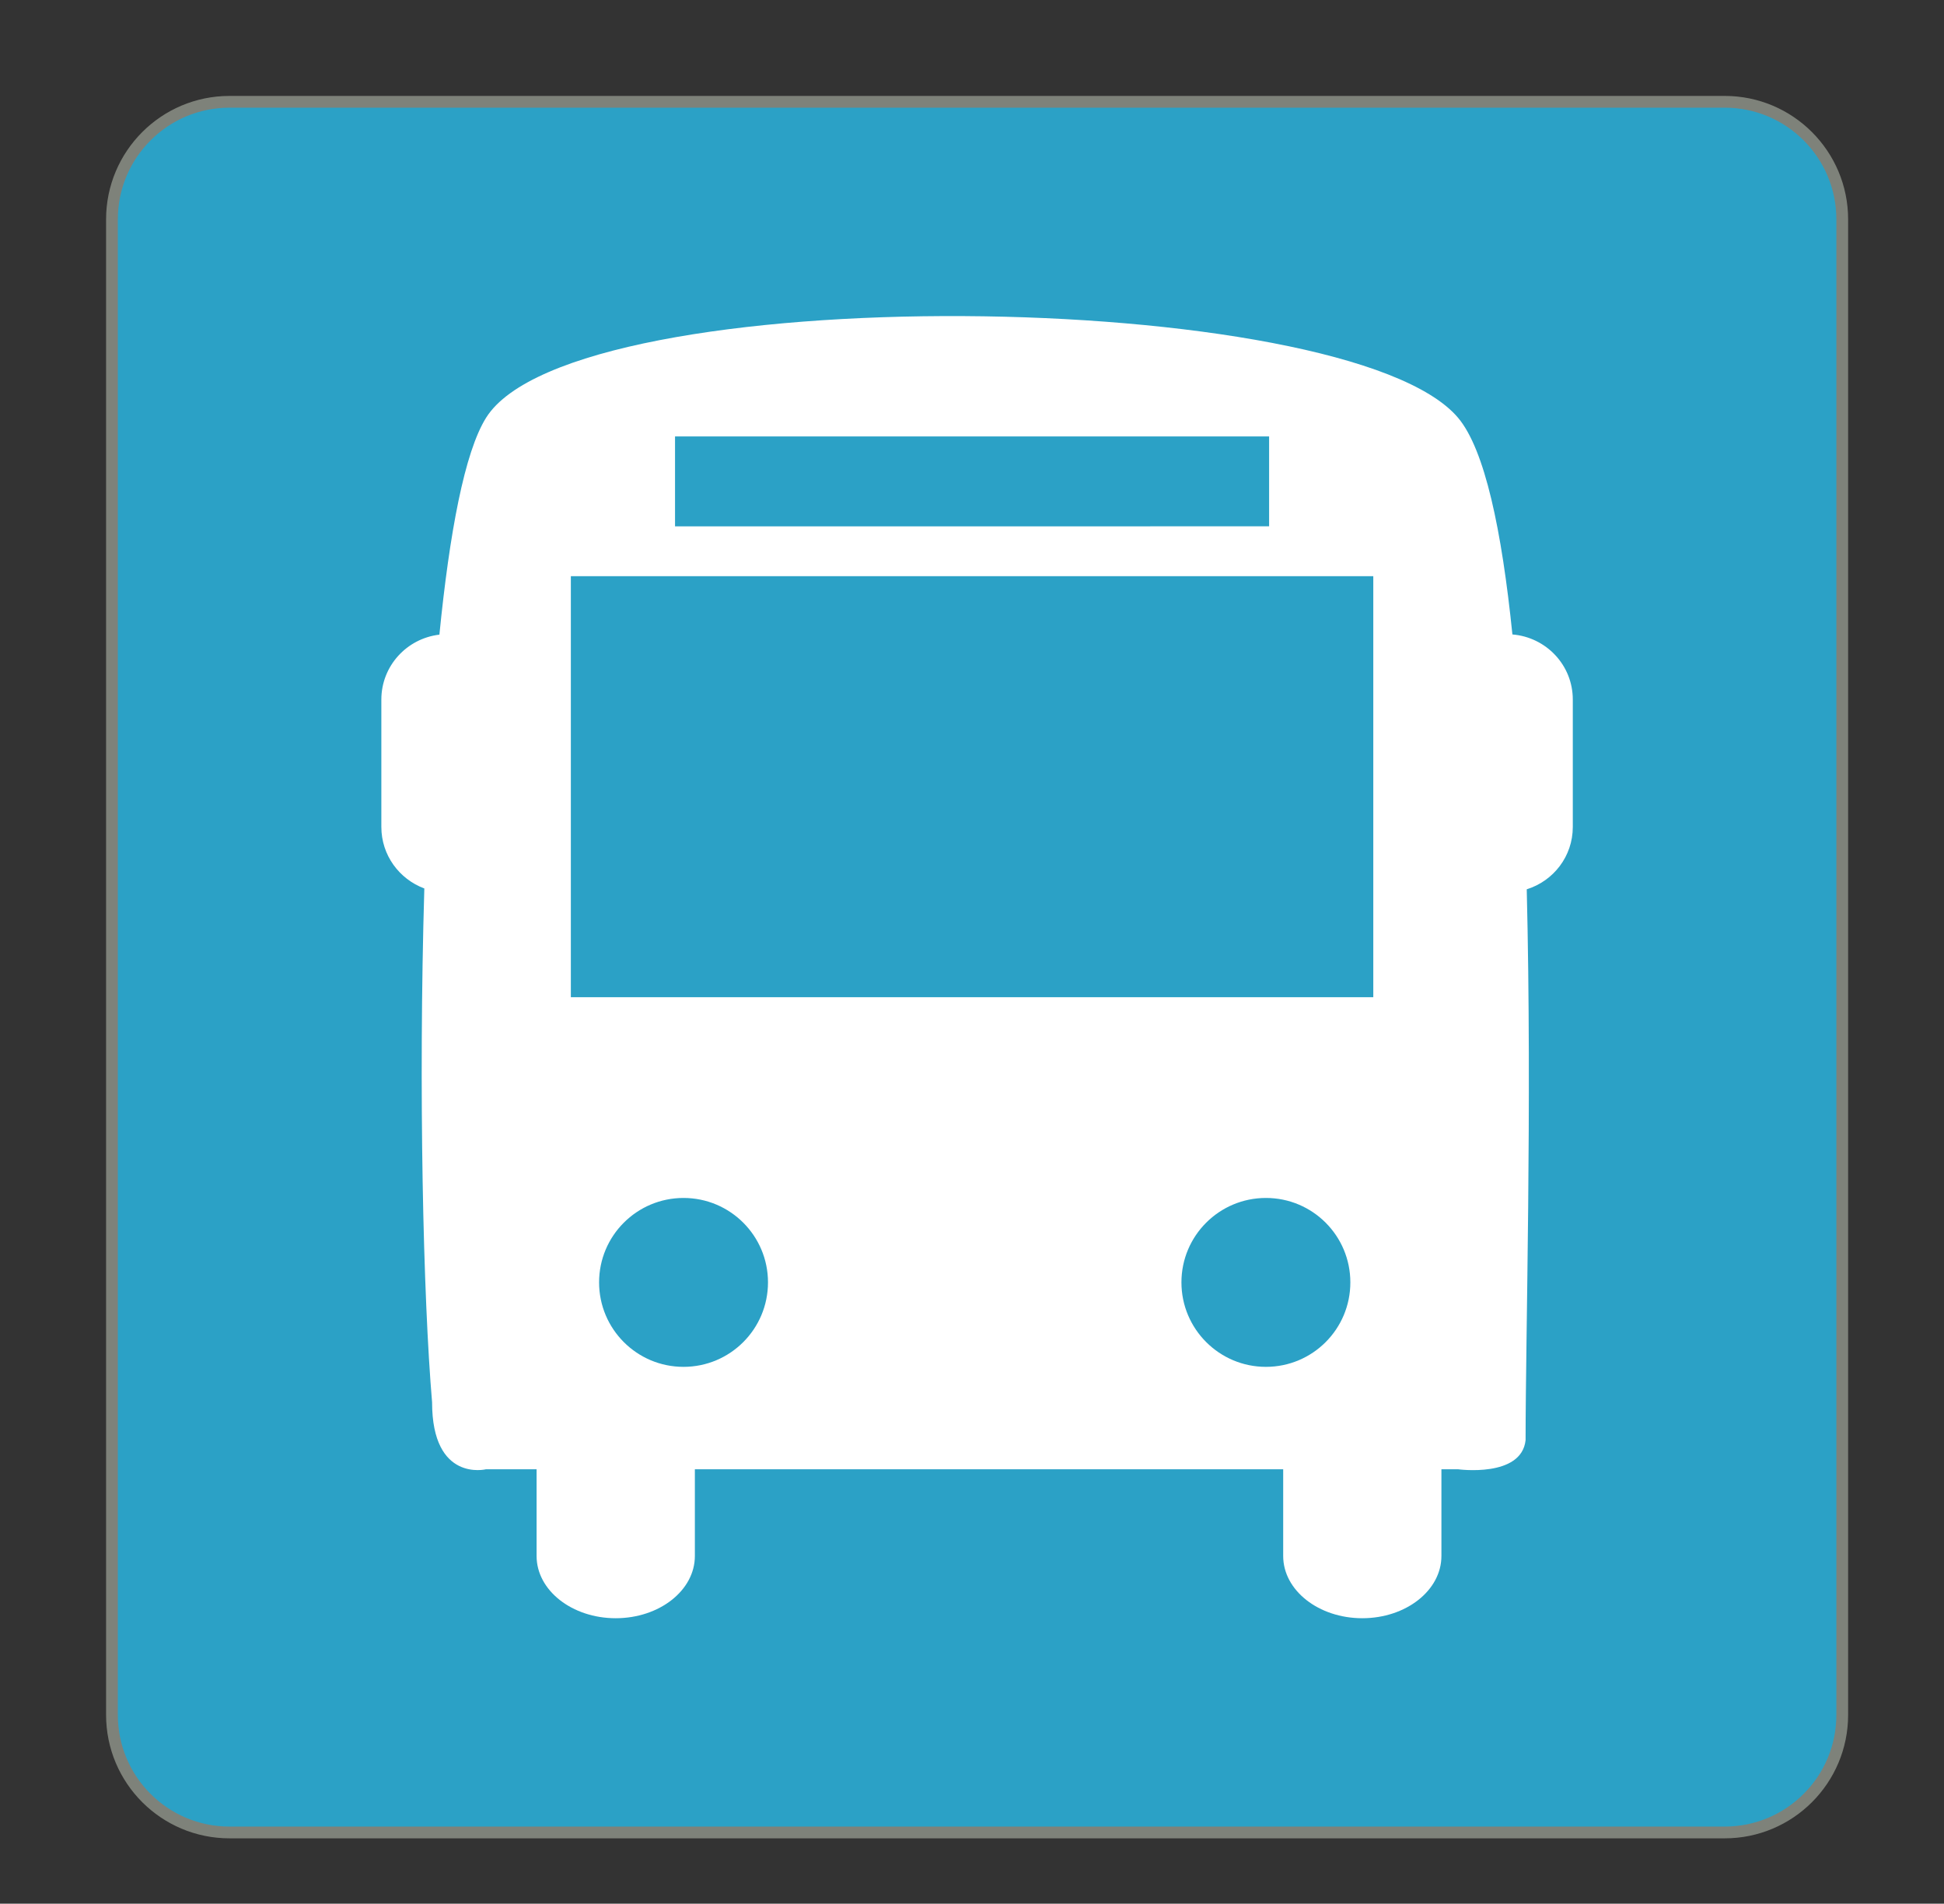<?xml version="1.0" encoding="utf-8"?>
<!-- Generator: Adobe Illustrator 15.0.0, SVG Export Plug-In . SVG Version: 6.00 Build 0)  -->
<!DOCTYPE svg PUBLIC "-//W3C//DTD SVG 1.1//EN" "http://www.w3.org/Graphics/SVG/1.1/DTD/svg11.dtd">
<svg version="1.1" id="Layer_1" xmlns="http://www.w3.org/2000/svg" xmlns:xlink="http://www.w3.org/1999/xlink" x="0px" y="0px"
	 width="82.684px" height="80.952px" viewBox="0 0 82.684 80.952" enable-background="new 0 0 82.684 80.952" xml:space="preserve">
<rect x="0" y="0" width="82.684" height="80.952" fill="#333333" stroke="none"/>
<path fill="#2BA1C6" stroke="#7E827A" stroke-width="0.5" stroke-miterlimit="10" d="M78.356,72.922c0,2.762-2.238,5-5,5H9.762
	c-2.761,0-5-2.238-5-5V9.329c0-2.761,2.239-5,5-5h63.594c2.762,0,5,2.239,5,5V72.922z"/>
<path fill="#FFFFFF" d="M64.327,26.979c-0.451-4.42-1.17-7.861-2.311-9.214c-4.699-5.561-37.605-5.968-41.342,0
	c-0.914,1.462-1.555,4.892-1.985,9.222c-1.388,0.163-2.469,1.332-2.469,2.762v5.415c0,1.204,0.763,2.219,1.828,2.616
	c-0.252,8.528-0.048,17.425,0.33,21.849c0,3.416,2.294,2.849,2.294,2.849h2.151v3.688c0,1.461,1.508,2.646,3.365,2.646
	c1.859,0,3.367-1.184,3.367-2.646v-3.688h25.023v3.688c0,1.461,1.506,2.646,3.365,2.646s3.365-1.184,3.365-2.646v-3.688h0.707
	c0,0,2.701,0.37,2.873-1.238c0-4.413,0.277-14.192,0.049-23.424c1.133-0.354,1.959-1.397,1.959-2.652v-5.415
	C66.897,28.285,65.764,27.096,64.327,26.979z M28.711,18.559h25.268v3.822H28.711V18.559z M29.072,58.123
	c-1.983,0-3.591-1.608-3.591-3.593c0-1.982,1.607-3.589,3.591-3.589c1.984,0,3.593,1.607,3.593,3.589
	C32.665,56.515,31.057,58.123,29.072,58.123z M53.844,58.123c-1.982,0-3.594-1.608-3.594-3.593c0-1.982,1.609-3.589,3.594-3.589
	s3.59,1.607,3.59,3.589C57.436,56.515,55.829,58.123,53.844,58.123z M58.411,42.404H24.28V24.502h34.13V42.404z"/>
</svg>
